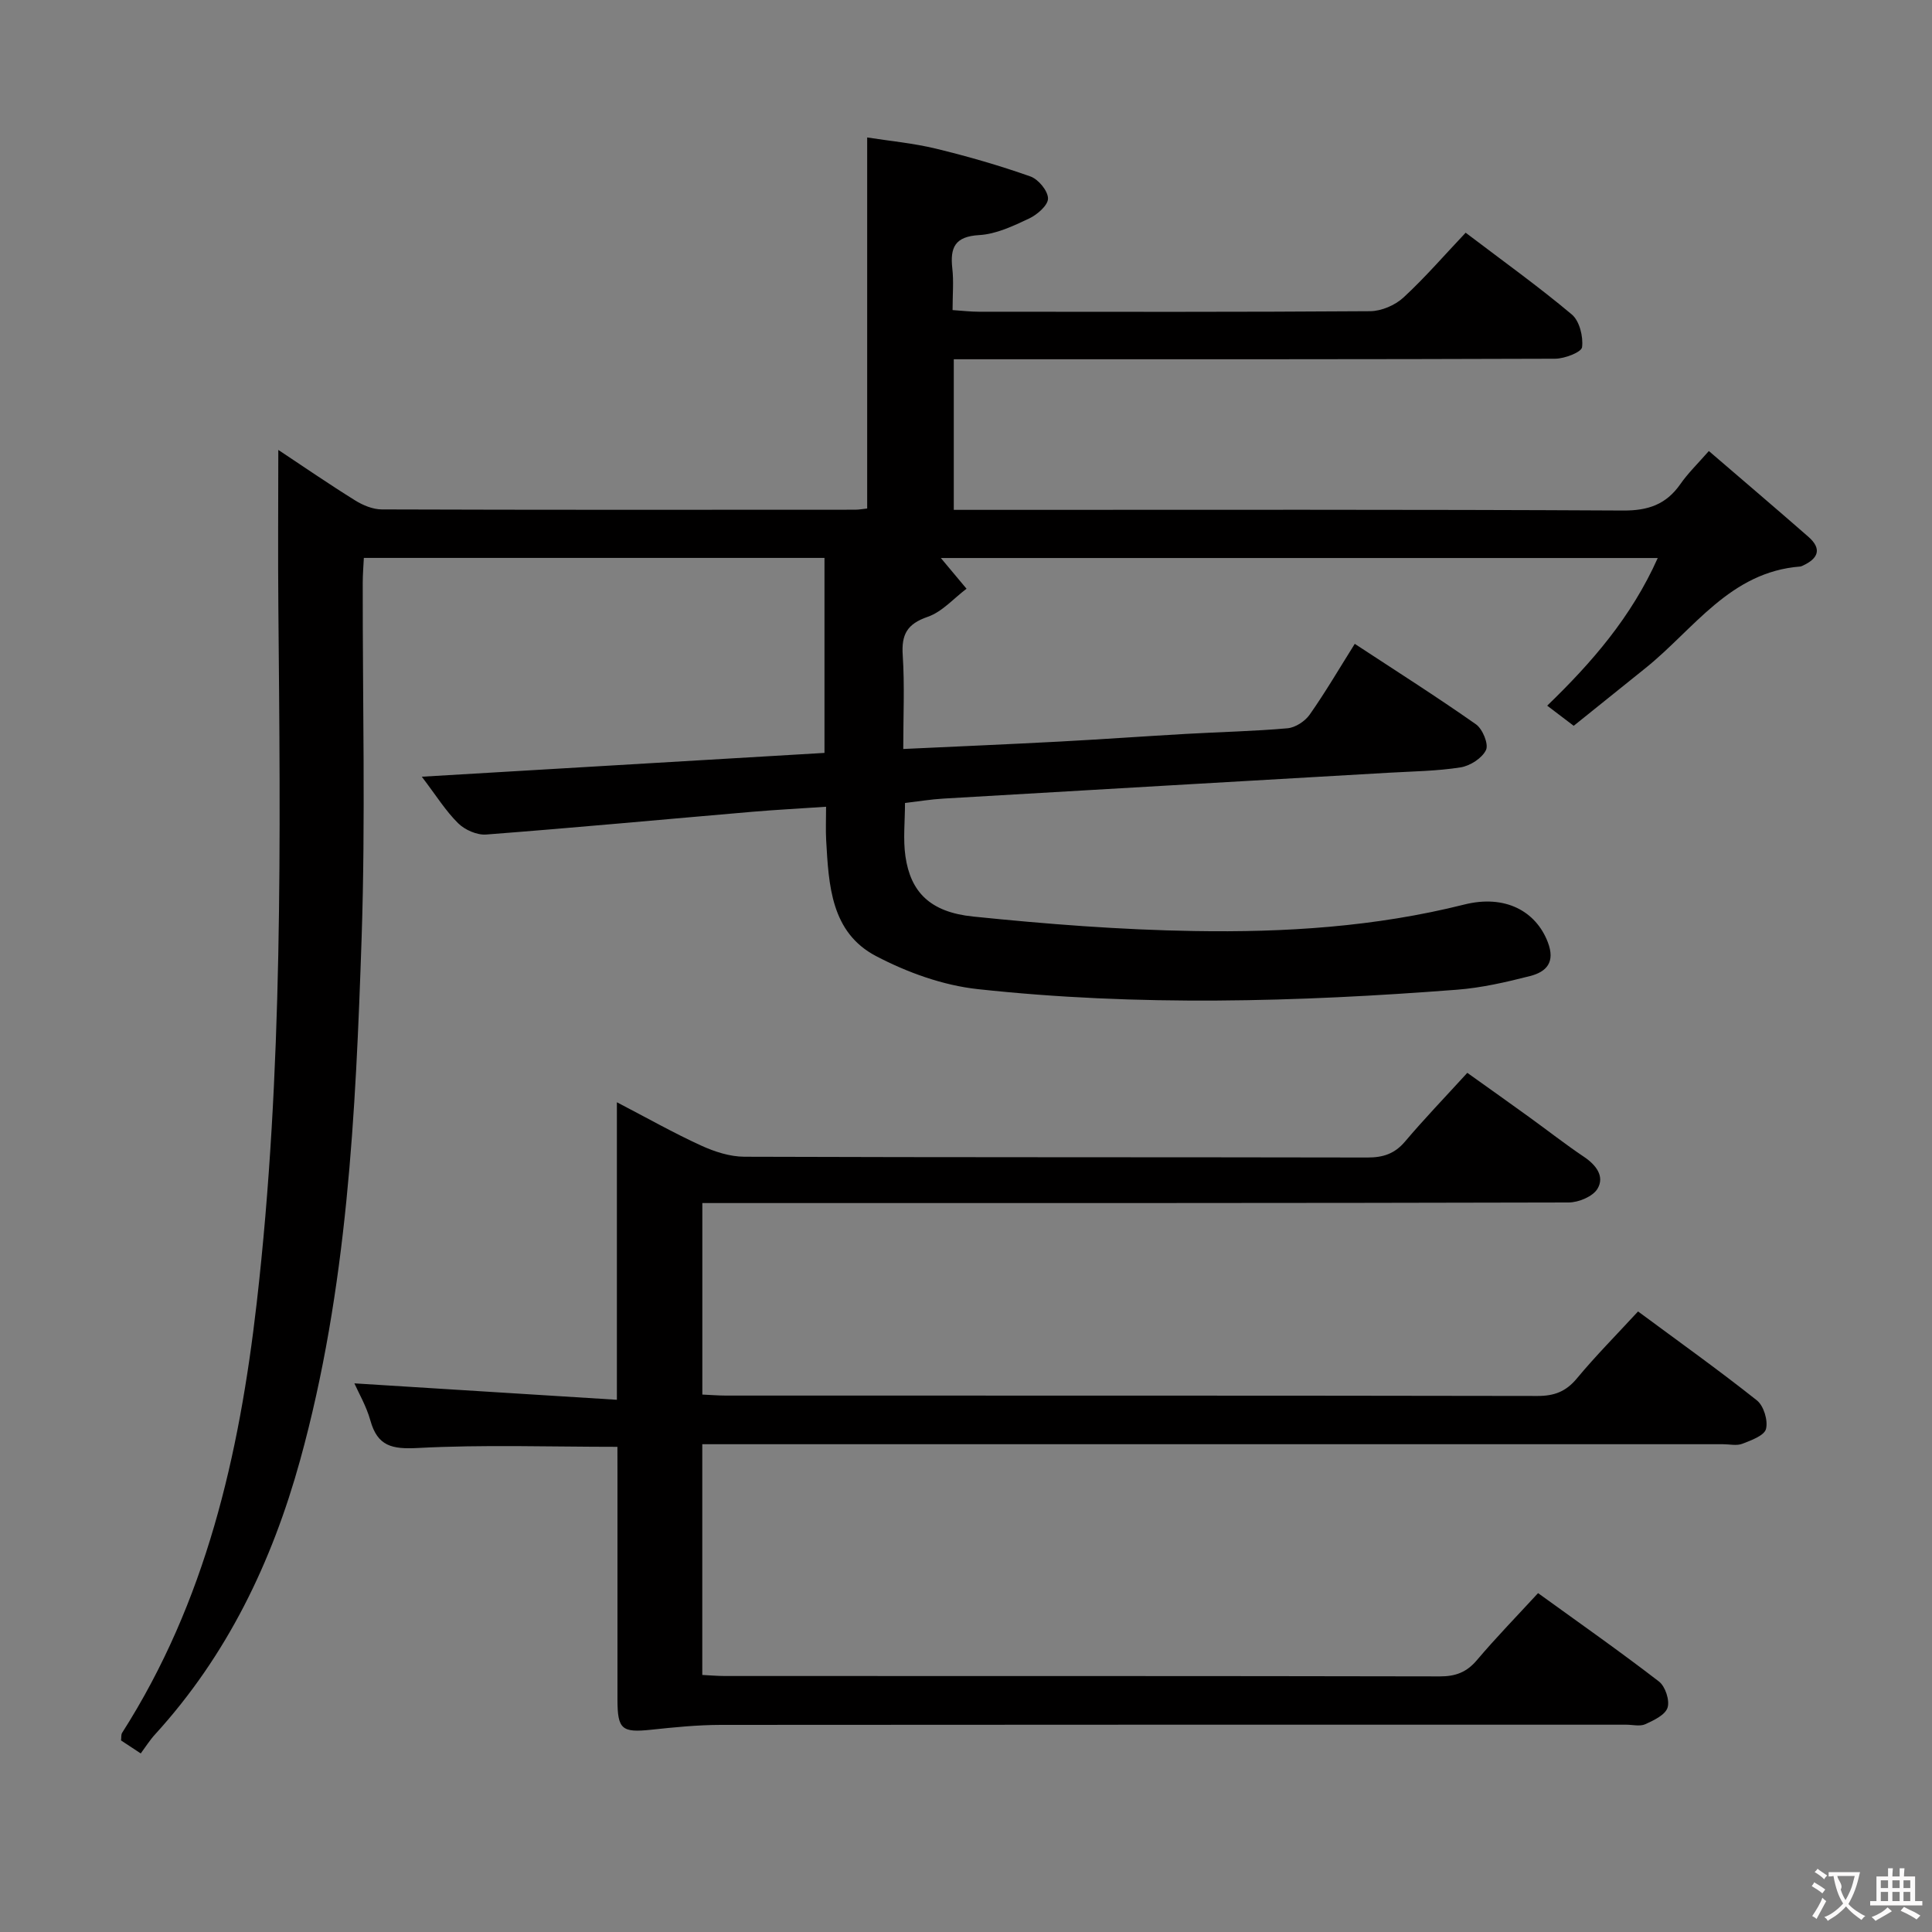 <svg enable-background="new 0 0 400 400" viewBox="0 0 400 400" xmlns="http://www.w3.org/2000/svg"><rect x="0" y="0" width="400" height="400" fill="#808080" stroke="none"/><path d="m353.8 93.38c7.01 6.03 13.84 11.84 20.59 17.74 2.92 2.55 2.02 4.55-1.17 6-.15.07-.31.15-.47.17-14.58 1.11-22.06 13.01-32.09 21.05-4.92 3.95-9.84 7.91-14.84 11.93-1.88-1.43-3.44-2.61-5.49-4.17 9.23-8.91 17.43-18.35 22.89-30.57-50.28 0-99.91 0-148.43 0 1.5 1.79 3.41 4.08 5.32 6.36-2.66 2-5.05 4.79-8.05 5.82-4.26 1.47-5.45 3.65-5.16 7.95.41 6.26.11 12.57.11 19.41 11.09-.52 21.68-.97 32.27-1.53 8.8-.47 17.58-1.1 26.38-1.6 6.97-.4 13.97-.54 20.92-1.16 1.63-.15 3.61-1.45 4.58-2.83 3.24-4.61 6.09-9.49 9.33-14.65 8.56 5.62 16.96 10.95 25.09 16.66 1.38.97 2.66 4.1 2.08 5.32-.81 1.7-3.3 3.29-5.28 3.6-4.91.77-9.93.82-14.91 1.11-30.71 1.78-61.43 3.54-92.14 5.35-2.62.15-5.23.59-7.96.91 0 3.81-.42 7.49.09 11.04 1.07 7.4 5.1 11.56 14.01 12.47 15.19 1.56 30.48 2.75 45.74 3 18.79.32 37.53-.86 55.93-5.48 8.51-2.14 14.85 1.39 17.31 7.77 1.61 4.17-.27 6.16-3.67 7.03-4.97 1.27-10.05 2.44-15.14 2.83-33.06 2.55-66.17 3.47-99.19-.12-7.22-.78-14.6-3.45-21.07-6.84-9.36-4.9-9.8-14.71-10.33-23.97-.12-2.12-.02-4.25-.02-6.95-5.42.37-10.34.62-15.26 1.04-18.37 1.58-36.73 3.3-55.11 4.71-1.9.15-4.42-.96-5.81-2.34-2.57-2.53-4.51-5.68-7.52-9.63 28.31-1.67 55.68-3.29 83.37-4.93 0-13.51 0-26.76 0-40.37-31.59 0-63.17 0-95.37 0-.08 1.66-.23 3.41-.23 5.15-.04 24.5.59 49.02-.23 73.49-1.22 36.36-2.95 72.75-12.73 108.15-5.84 21.13-15.11 40.42-30.01 56.76-1.12 1.22-2.01 2.65-2.99 3.97-1.89-1.25-2.98-1.96-4.08-2.69.08-.64-.01-1.21.22-1.57 17.34-27.16 24.25-57.44 27.87-89.01 5.5-47.95 4.91-96.03 4.48-144.13-.1-10.73-.01-21.46-.01-32.48 5.19 3.44 10.48 7.08 15.93 10.47 1.61 1 3.64 1.84 5.49 1.85 32.66.11 65.33.08 98 .06.81 0 1.62-.16 2.5-.25 0-25.44 0-50.66 0-76.82 4.66.73 9.54 1.18 14.25 2.32 6.6 1.6 13.14 3.49 19.54 5.75 1.65.58 3.63 2.97 3.65 4.56.02 1.4-2.23 3.36-3.91 4.15-3.28 1.54-6.81 3.23-10.32 3.43-5.09.29-6.07 2.6-5.58 6.96.3 2.62.05 5.31.05 8.57 1.97.13 3.71.34 5.46.34 27 .02 54 .08 81-.11 2.33-.02 5.15-1.23 6.88-2.82 4.5-4.15 8.52-8.82 12.89-13.43 7.84 5.95 15.13 11.18 21.98 16.93 1.59 1.34 2.39 4.58 2.12 6.77-.13 1.04-3.6 2.38-5.57 2.39-39.33.14-78.66.11-117.99.11-2.12 0-4.23 0-6.52 0v31.18h6.59c44 0 87.99-.1 131.99.14 5.2.03 8.89-1.26 11.83-5.44 1.56-2.26 3.61-4.24 5.92-6.88z" fill="#010000"/><path d="m127.83 299.55c-14.13 0-27.76-.48-41.32.24-5.34.28-8.34-.35-9.83-5.7-.83-2.97-2.44-5.72-3.31-7.68 17.81 1.11 35.77 2.24 54.35 3.4 0-21.06 0-40.8 0-61.6 6.36 3.31 11.8 6.39 17.45 8.97 2.77 1.27 5.95 2.3 8.96 2.31 43 .15 85.99.07 128.99.16 3.26.01 5.65-.79 7.79-3.32 3.97-4.69 8.24-9.13 12.88-14.21 4.33 3.09 8.61 6.12 12.85 9.19 3.78 2.73 7.45 5.61 11.32 8.21 2.51 1.69 4.3 4.04 2.79 6.59-.95 1.61-3.92 2.85-5.99 2.85-57.66.15-115.32.12-172.98.12-1.99 0-3.98 0-6.37 0v39.65c1.67.07 3.29.21 4.91.21 55.99.01 111.99-.02 167.98.08 3.46.01 5.89-.89 8.15-3.6 3.91-4.71 8.24-9.07 12.69-13.9 8.44 6.25 16.68 12.12 24.6 18.41 1.42 1.12 2.34 4.17 1.89 5.92-.35 1.38-3.07 2.36-4.91 3.07-1.16.45-2.63.09-3.97.09-68.33 0-136.65 0-204.98 0-1.99 0-3.99 0-6.37 0v47.77c1.5.07 3.1.22 4.7.22 49.33.01 98.66-.02 147.99.08 3.28.01 5.57-.86 7.7-3.38 3.97-4.69 8.27-9.1 12.65-13.86 8.47 6.12 16.89 12.03 25.03 18.3 1.31 1.01 2.26 3.89 1.78 5.41-.48 1.51-2.85 2.63-4.61 3.43-1.11.5-2.62.1-3.96.1-62.49 0-124.99-.02-187.48.04-4.79.01-9.6.49-14.37 1-6.07.64-6.98-.06-6.99-6.2-.01-15.67 0-31.33 0-47-.01-1.81-.01-3.6-.01-5.37z" fill="#010000"/><g fill="#fbfafa"><path d="m377.9 391.2c-.2.3-.4.5-.6.8-.7-.6-1.4-1-2.2-1.5.2-.3.4-.5.5-.8.6.4 1.4.8 2.3 1.5zm-1.8 6.1c-.2-.2-.5-.4-.9-.6.4-.6.8-1.2 1.2-1.9s.7-1.3.9-1.9c.3.3.5.5.8.7-.7 1.3-1.4 2.6-2 3.7zm2.2-9c-.3.3-.5.5-.6.8-.6-.6-1.3-1.1-2-1.5.3-.3.5-.5.6-.7.6.5 1.3.9 2 1.4zm.3.2v-.9h2 4.5c-.3 1.3-.6 2.5-1 3.6s-.9 2.1-1.4 3c.4.5 1 1 1.6 1.4s1.2.8 1.9 1.1c-.3.2-.5.4-.8.8-.4-.3-1-.7-1.6-1.2s-1.2-1.1-1.6-1.6c-.5.6-1.1 1.1-1.7 1.6s-1.4.9-2.1 1.4c-.1-.3-.3-.5-.7-.8.6-.2 1.2-.5 1.9-1s1.4-1.1 2-1.8c-.5-.8-.9-1.6-1.2-2.5s-.6-2-.8-3.2c-.4.1-.7.1-1 .1zm2.5 2.7c.3 1 .7 1.7 1 2.2.3-.5.6-1.1 1-2s.6-1.9.9-3h-3.2-.4c.1.9 1.3 1.8.7 2.8z"/><path d="m396.5 388.5v1.5 3.6h1.5v.9c-.4 0-1 0-1.7 0h-7.9c-.5 0-.9 0-1.2 0v-.9h1.3v-3.5c0-.7 0-1.2 0-1.6h2.4c0-.8 0-1.4 0-1.7h1c0 .3-.1.8-.1 1.7h1.5c0-.8 0-1.4 0-1.7h1c0 .3-.1.9-.1 1.7zm-8.2 9.2c-.2-.3-.5-.5-.8-.8.8-.3 1.4-.6 1.9-.9s1-.7 1.4-1.1c.3.3.6.5.9.8-1.6 1-2.8 1.6-3.4 2zm2.6-6.8v-1.6h-1.5v1.6zm0 2.7v-1.9h-1.5v1.9zm2.4-2.7v-1.6h-1.5v1.6zm0 2.7v-1.9h-1.5v1.9zm.2 2 .7-.8c.4.2.9.5 1.6.8s1.3.7 1.8 1c-.3.3-.5.5-.8.8-.4-.3-1.5-1-3.3-1.8zm2-4.7v-1.6h-1.4v1.6zm0 2.7v-1.9h-1.4v1.9z"/></g></svg>